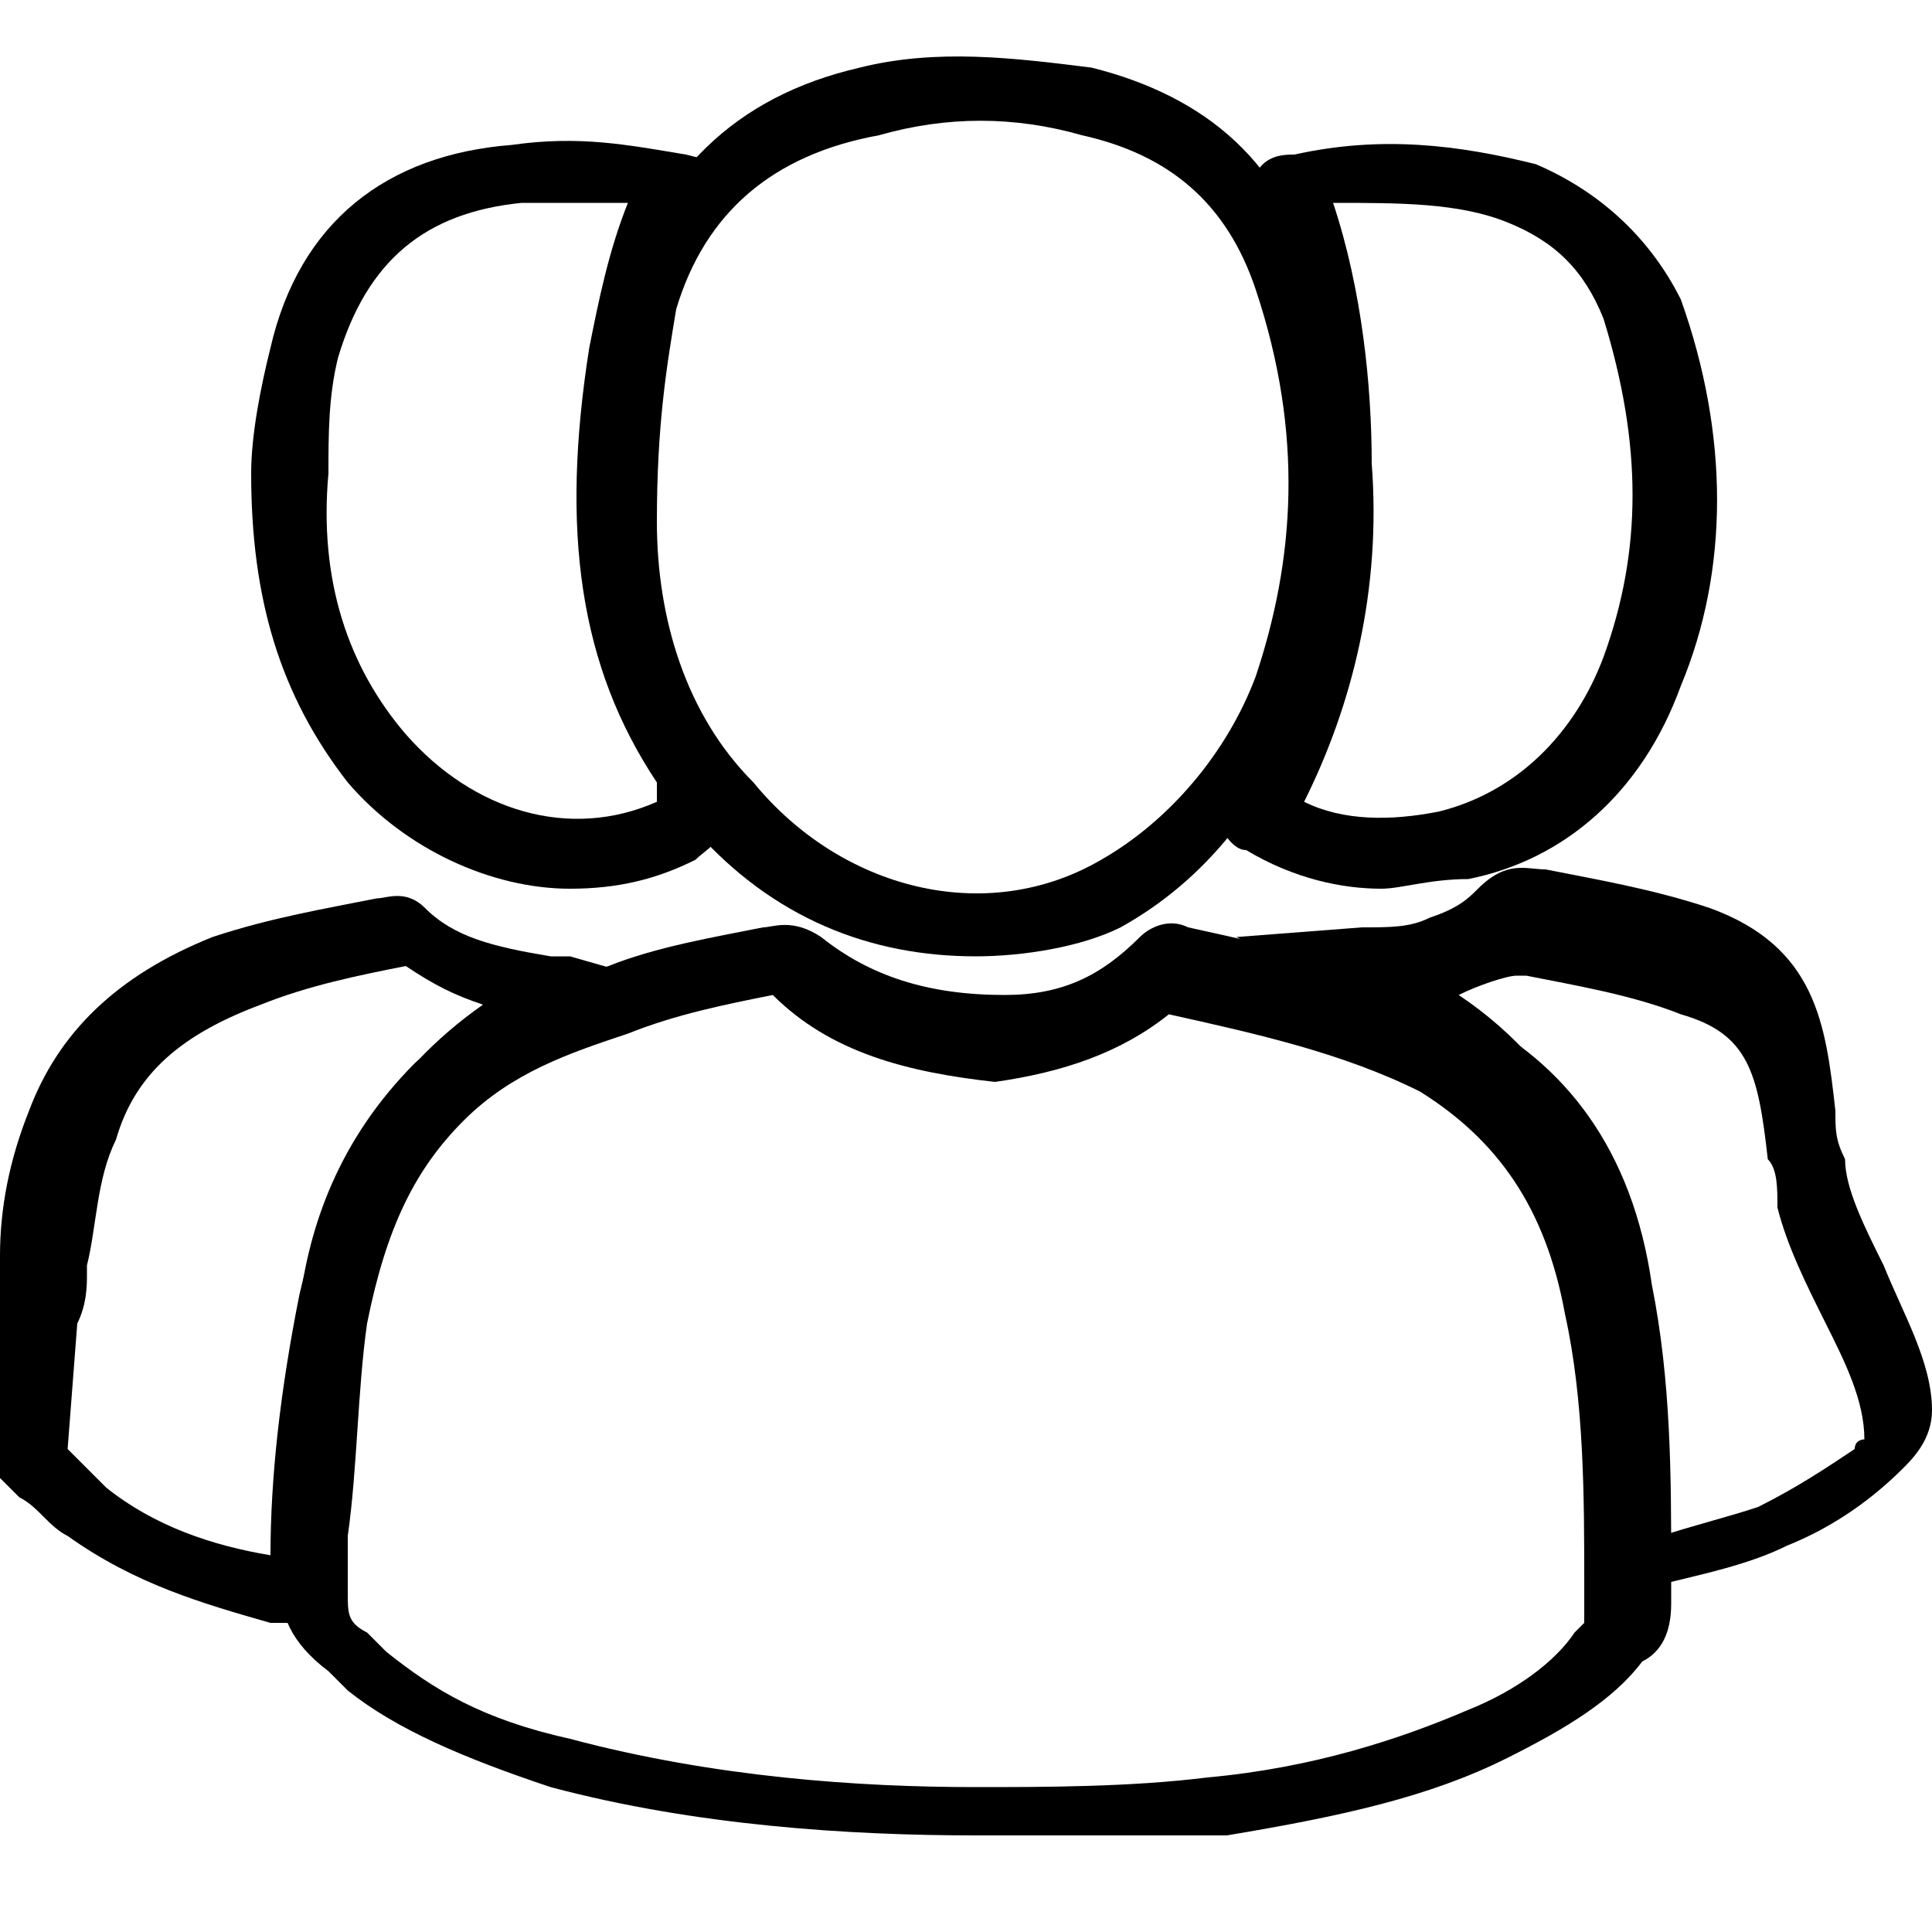 <svg xmlns="http://www.w3.org/2000/svg" xmlns:xlink="http://www.w3.org/1999/xlink" version="1.1" id="Calque_1" x="0px" y="0px" viewBox="0 0 20 20" style="enable-background:new 0 0 20 20;" xml:space="preserve">
<g>
	<path d="M3,16.8c-0.1,0-0.2,0-0.2,0c-0.7-0.2-1.4-0.4-2.1-0.9c-0.2-0.1-0.3-0.3-0.5-0.4L0,15.3v-1.7l0-0.1c0-0.1,0-0.2,0-0.3   c0-0.1,0-0.1,0-0.2c0-0.5,0.1-1,0.3-1.5c0.3-0.8,0.9-1.4,1.9-1.8c0.6-0.2,1.2-0.3,1.7-0.4c0.1,0,0.3-0.1,0.5,0.1   c0.3,0.3,0.7,0.4,1.3,0.5h0.1l0.1,0l0.7,0.2l-0.7,0.4c-0.1,0.1-0.2,0.1-0.2,0.1c-0.2,0.1-0.3,0.2-0.5,0.3c-0.9,0.6-1.4,1.4-1.7,2.6   c-0.2,1-0.2,1.9-0.3,2.7c0,0.1,0,0.3-0.2,0.5C3.2,16.8,3.1,16.8,3,16.8z M0.7,15L0.7,15c0.1,0.1,0.3,0.3,0.4,0.4   c0.5,0.4,1.1,0.6,1.7,0.7c0-0.8,0.1-1.7,0.3-2.7c0.3-1.3,0.9-2.3,1.9-3c-0.3-0.1-0.5-0.2-0.8-0.4c-0.5,0.1-1,0.2-1.5,0.4   c-0.8,0.3-1.3,0.7-1.5,1.4c-0.2,0.4-0.2,0.9-0.3,1.3c0,0.1,0,0.1,0,0.1c0,0.1,0,0.3-0.1,0.5L0.7,15L0.7,15z"/>
	<path d="M10.1,19L10.1,19c-1.3,0-2.9-0.1-4.4-0.5c-0.9-0.3-1.6-0.6-2.1-1c0,0-0.1-0.1-0.1-0.1l-0.1-0.1C3,17,2.9,16.7,2.9,16.4   c0-0.2,0-0.4,0-0.6c0-0.8,0-1.5,0.2-2.3c0.1-0.8,0.4-1.7,1.2-2.5c0.6-0.5,1.3-0.8,2-1c0.5-0.2,1.1-0.3,1.6-0.4   c0.1,0,0.3-0.1,0.6,0.1c0.5,0.4,1.1,0.6,1.9,0.6c0.6,0,1-0.2,1.4-0.6c0.1-0.1,0.3-0.2,0.5-0.1c0.9,0.2,1.9,0.4,2.9,0.9   c1,0.5,1.7,1.4,1.9,2.8c0.2,1,0.2,2,0.2,2.9l0,0.4c0,0.3-0.1,0.5-0.3,0.6c-0.3,0.4-0.8,0.7-1.4,1c-0.8,0.4-1.7,0.6-2.9,0.8   C11.7,19,10.8,19,10.1,19L10.1,19z M8,10.3c-0.5,0.1-1,0.2-1.5,0.4c-0.6,0.2-1.2,0.4-1.7,0.9c-0.5,0.5-0.8,1.1-1,2.1   c-0.1,0.7-0.1,1.5-0.2,2.2c0,0.2,0,0.4,0,0.6c0,0.2,0,0.3,0.2,0.4l0.1,0.1c0,0,0.1,0.1,0.1,0.1c0.5,0.4,1,0.7,1.9,0.9   c1.5,0.4,3,0.5,4.2,0.5c0.7,0,1.6,0,2.4-0.1c1.1-0.1,2-0.4,2.7-0.7c0.5-0.2,0.9-0.5,1.1-0.8c0,0,0.1-0.1,0.1-0.1l0-0.4   c0-0.9,0-1.9-0.2-2.8c-0.2-1.1-0.7-1.8-1.5-2.3c-0.8-0.4-1.7-0.6-2.6-0.8c-0.5,0.4-1.1,0.6-1.8,0.7C9.4,11.1,8.6,10.9,8,10.3z"/>
	<path d="M10.1,9.9C9,9.9,8,9.5,7.2,8.6C6.5,7.6,6.1,6.5,6.1,5.4l0,0c0-1,0.1-1.7,0.3-2.3c0.4-1.3,1.2-2.1,2.5-2.4   c0.8-0.2,1.6-0.1,2.4,0c1.2,0.3,2,1,2.3,2.2c0.5,1.6,0.4,3.1-0.1,4.4c-0.4,1-1,1.8-1.9,2.3C11.2,9.8,10.6,9.9,10.1,9.9z M6.8,5.4   c0,1,0.3,2,1,2.7c0.9,1.1,2.4,1.5,3.6,0.8c0.7-0.4,1.3-1.1,1.6-1.9c0.4-1.2,0.5-2.5,0-4c-0.3-0.9-0.9-1.4-1.8-1.6   c-0.7-0.2-1.4-0.2-2.1,0C8,1.6,7.3,2.2,7,3.2C6.9,3.8,6.8,4.4,6.8,5.4z"/>
	<path d="M5.9,9.2c-0.8,0-1.7-0.4-2.3-1.1c-0.7-0.9-1-1.9-1-3.2c0-0.4,0.1-0.9,0.2-1.3c0.3-1.3,1.2-2,2.5-2.1c0.7-0.1,1.2,0,1.8,0.1   l0.4,0.1L7.3,2.1C7,2.6,6.9,3.1,6.8,3.7c-0.2,1.7-0.1,3,0.5,4.1l0,0.1C7.4,8,7.4,8,7.4,8.1c0.1,0.1,0.1,0.3,0.1,0.4   c0,0.2-0.2,0.3-0.3,0.4C6.8,9.1,6.4,9.2,5.9,9.2z M5.9,2.1c-0.2,0-0.3,0-0.5,0c-1,0.1-1.6,0.6-1.9,1.6C3.4,4.1,3.4,4.5,3.4,4.9   C3.3,6,3.6,6.9,4.2,7.6c0.7,0.8,1.7,1.1,2.6,0.7c0,0,0-0.1,0-0.1l0-0.1C6,6.9,5.8,5.5,6.1,3.6c0.1-0.5,0.2-1,0.4-1.5   C6.3,2.1,6.1,2.1,5.9,2.1z"/>
	<path d="M14.3,9.2c-0.4,0-0.9-0.1-1.4-0.4c-0.1,0-0.2-0.1-0.3-0.3c0-0.1,0-0.3,0.1-0.4c0.6-0.9,0.8-2,0.8-3.3l0,0   C13.5,4,13.4,3,13,2.2c-0.1-0.2-0.1-0.3,0-0.4c0.1-0.2,0.3-0.2,0.4-0.2c0.9-0.2,1.7-0.1,2.5,0.1c0.7,0.3,1.2,0.8,1.5,1.4   c0.5,1.4,0.5,2.8,0,4c-0.4,1.1-1.2,1.8-2.2,2C14.8,9.1,14.5,9.2,14.3,9.2z M13.5,8.3c0.4,0.2,0.9,0.2,1.4,0.1   c0.8-0.2,1.4-0.8,1.7-1.6c0.4-1.1,0.4-2.2,0-3.5c-0.2-0.5-0.5-0.8-1-1c-0.5-0.2-1.1-0.2-1.8-0.2C14.1,3,14.2,4,14.2,4.8   C14.3,6.1,14,7.3,13.5,8.3z"/>
	<path d="M17,16.6c-0.1,0-0.2,0-0.3-0.1c-0.2-0.1-0.2-0.4-0.2-0.5c0-0.6,0-1.2-0.1-1.7c-0.1-0.7-0.2-1.6-0.7-2.4   c-0.4-0.6-0.9-1.1-1.7-1.5c0,0-0.1,0-0.1-0.1l-1.1-0.6l1.3-0.1c0.3,0,0.5,0,0.7-0.1c0.3-0.1,0.4-0.2,0.5-0.3   c0.3-0.3,0.5-0.2,0.7-0.2c0.5,0.1,1.1,0.2,1.7,0.4c1.1,0.4,1.2,1.2,1.3,2.1c0,0.2,0,0.3,0.1,0.5c0,0.3,0.2,0.7,0.4,1.1   c0.2,0.5,0.5,1,0.5,1.5c0,0.3-0.2,0.5-0.3,0.6c-0.3,0.3-0.7,0.6-1.2,0.8c-0.4,0.2-0.9,0.3-1.3,0.4C17.1,16.6,17.1,16.6,17,16.6z    M15.1,10.3c0.6,0.4,1,0.9,1.3,1.4c0.5,0.9,0.6,1.8,0.7,2.6c0.1,0.5,0.1,1,0.1,1.6c0.3-0.1,0.7-0.2,1-0.3c0.4-0.2,0.7-0.4,1-0.6   c0-0.1,0.1-0.1,0.1-0.1c0-0.4-0.2-0.8-0.4-1.2c-0.2-0.4-0.4-0.8-0.5-1.2c0-0.2,0-0.4-0.1-0.5c-0.1-0.9-0.2-1.3-0.9-1.5   c-0.5-0.2-1.1-0.3-1.6-0.4c-0.1,0-0.1,0-0.1,0C15.6,10.1,15.3,10.2,15.1,10.3z"/>
</g>
</svg>